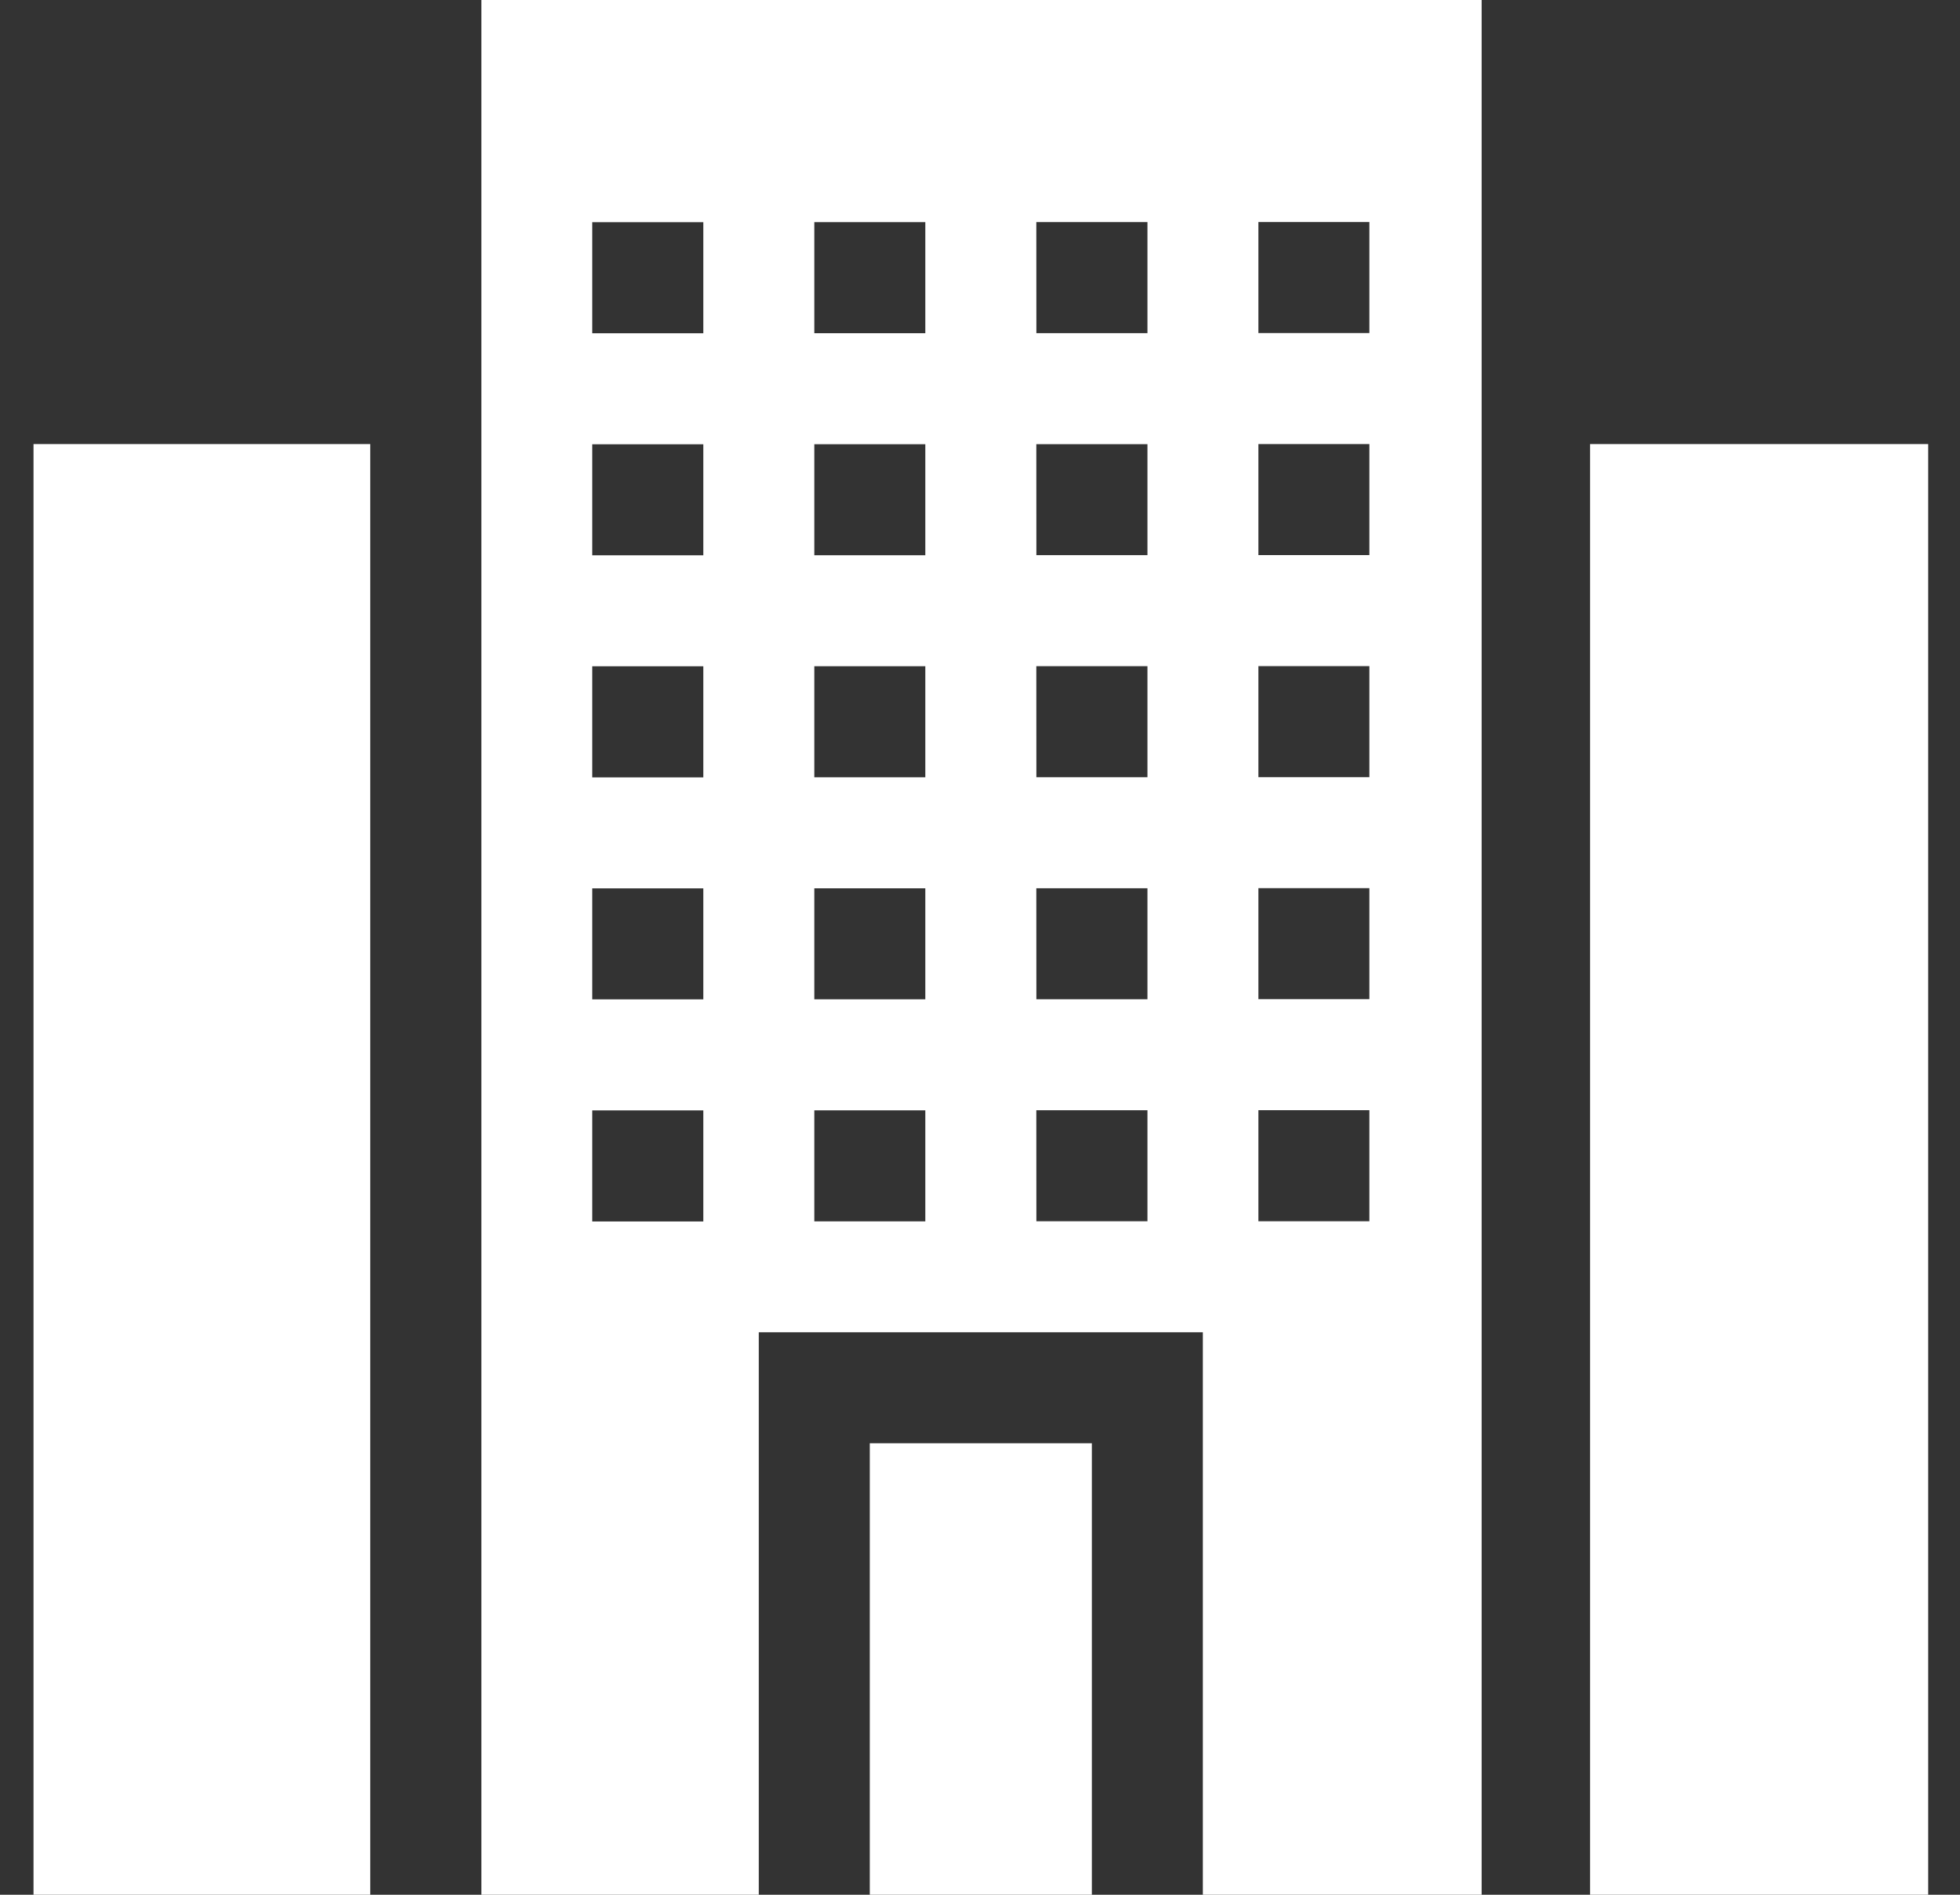 <svg width="30" height="29" viewBox="0 0 30 29" fill="none" xmlns="http://www.w3.org/2000/svg">
<rect x="0" y="0" width="30" height="29" fill="#333333" stroke="none"/>
<g clip-path="url(#clip0)">
<path d="M13.313 22.09H16.712V29H13.313V22.09Z" fill="white"/>
<path d="M7.368 29H11.614V20.391H18.411V29H22.678V0H7.368V29ZM19.261 3.398H20.96V5.098H19.261V3.398ZM19.261 6.797H20.96V8.496H19.261V6.797ZM19.261 10.195H20.96V11.895H19.261V10.195ZM19.261 13.594H20.96V15.293H19.261V13.594ZM19.261 16.992H20.96V18.692H19.261V16.992ZM15.862 3.399H17.563V5.099H15.863L15.862 3.399ZM15.862 6.798H17.563V8.497H15.863L15.862 6.798ZM15.862 10.196H17.563V11.896H15.863L15.862 10.196ZM15.862 13.595H17.563V15.294H15.863L15.862 13.595ZM15.862 16.993H17.563V18.692H15.863L15.862 16.993ZM12.464 3.4H14.163V5.1H12.464V3.4ZM12.464 6.799H14.163V8.498H12.464V6.799ZM12.464 10.197H14.163V11.897H12.464V10.197ZM12.464 13.596H14.163V15.295H12.464V13.596ZM12.464 16.994H14.163V18.694H12.464V16.994ZM9.065 3.401H10.765V5.101H9.065V3.401ZM9.065 6.8H10.765V8.499H9.065V6.8ZM9.065 10.198H10.765V11.898H9.065V10.198ZM9.065 13.597H10.765V15.296H9.065V13.597ZM9.065 16.995H10.765V18.695H9.065V16.995Z" fill="white"/>
<path d="M24.338 6.797H29.513V29H24.338V6.797Z" fill="white"/>
<path d="M0.513 6.797H5.667V29H0.513V6.797Z" fill="white"/>
</g>
<defs>
<clipPath id="clip0">
<rect width="29" height="29" fill="white" transform="translate(0.513)"/>
</clipPath>
</defs>
</svg>

